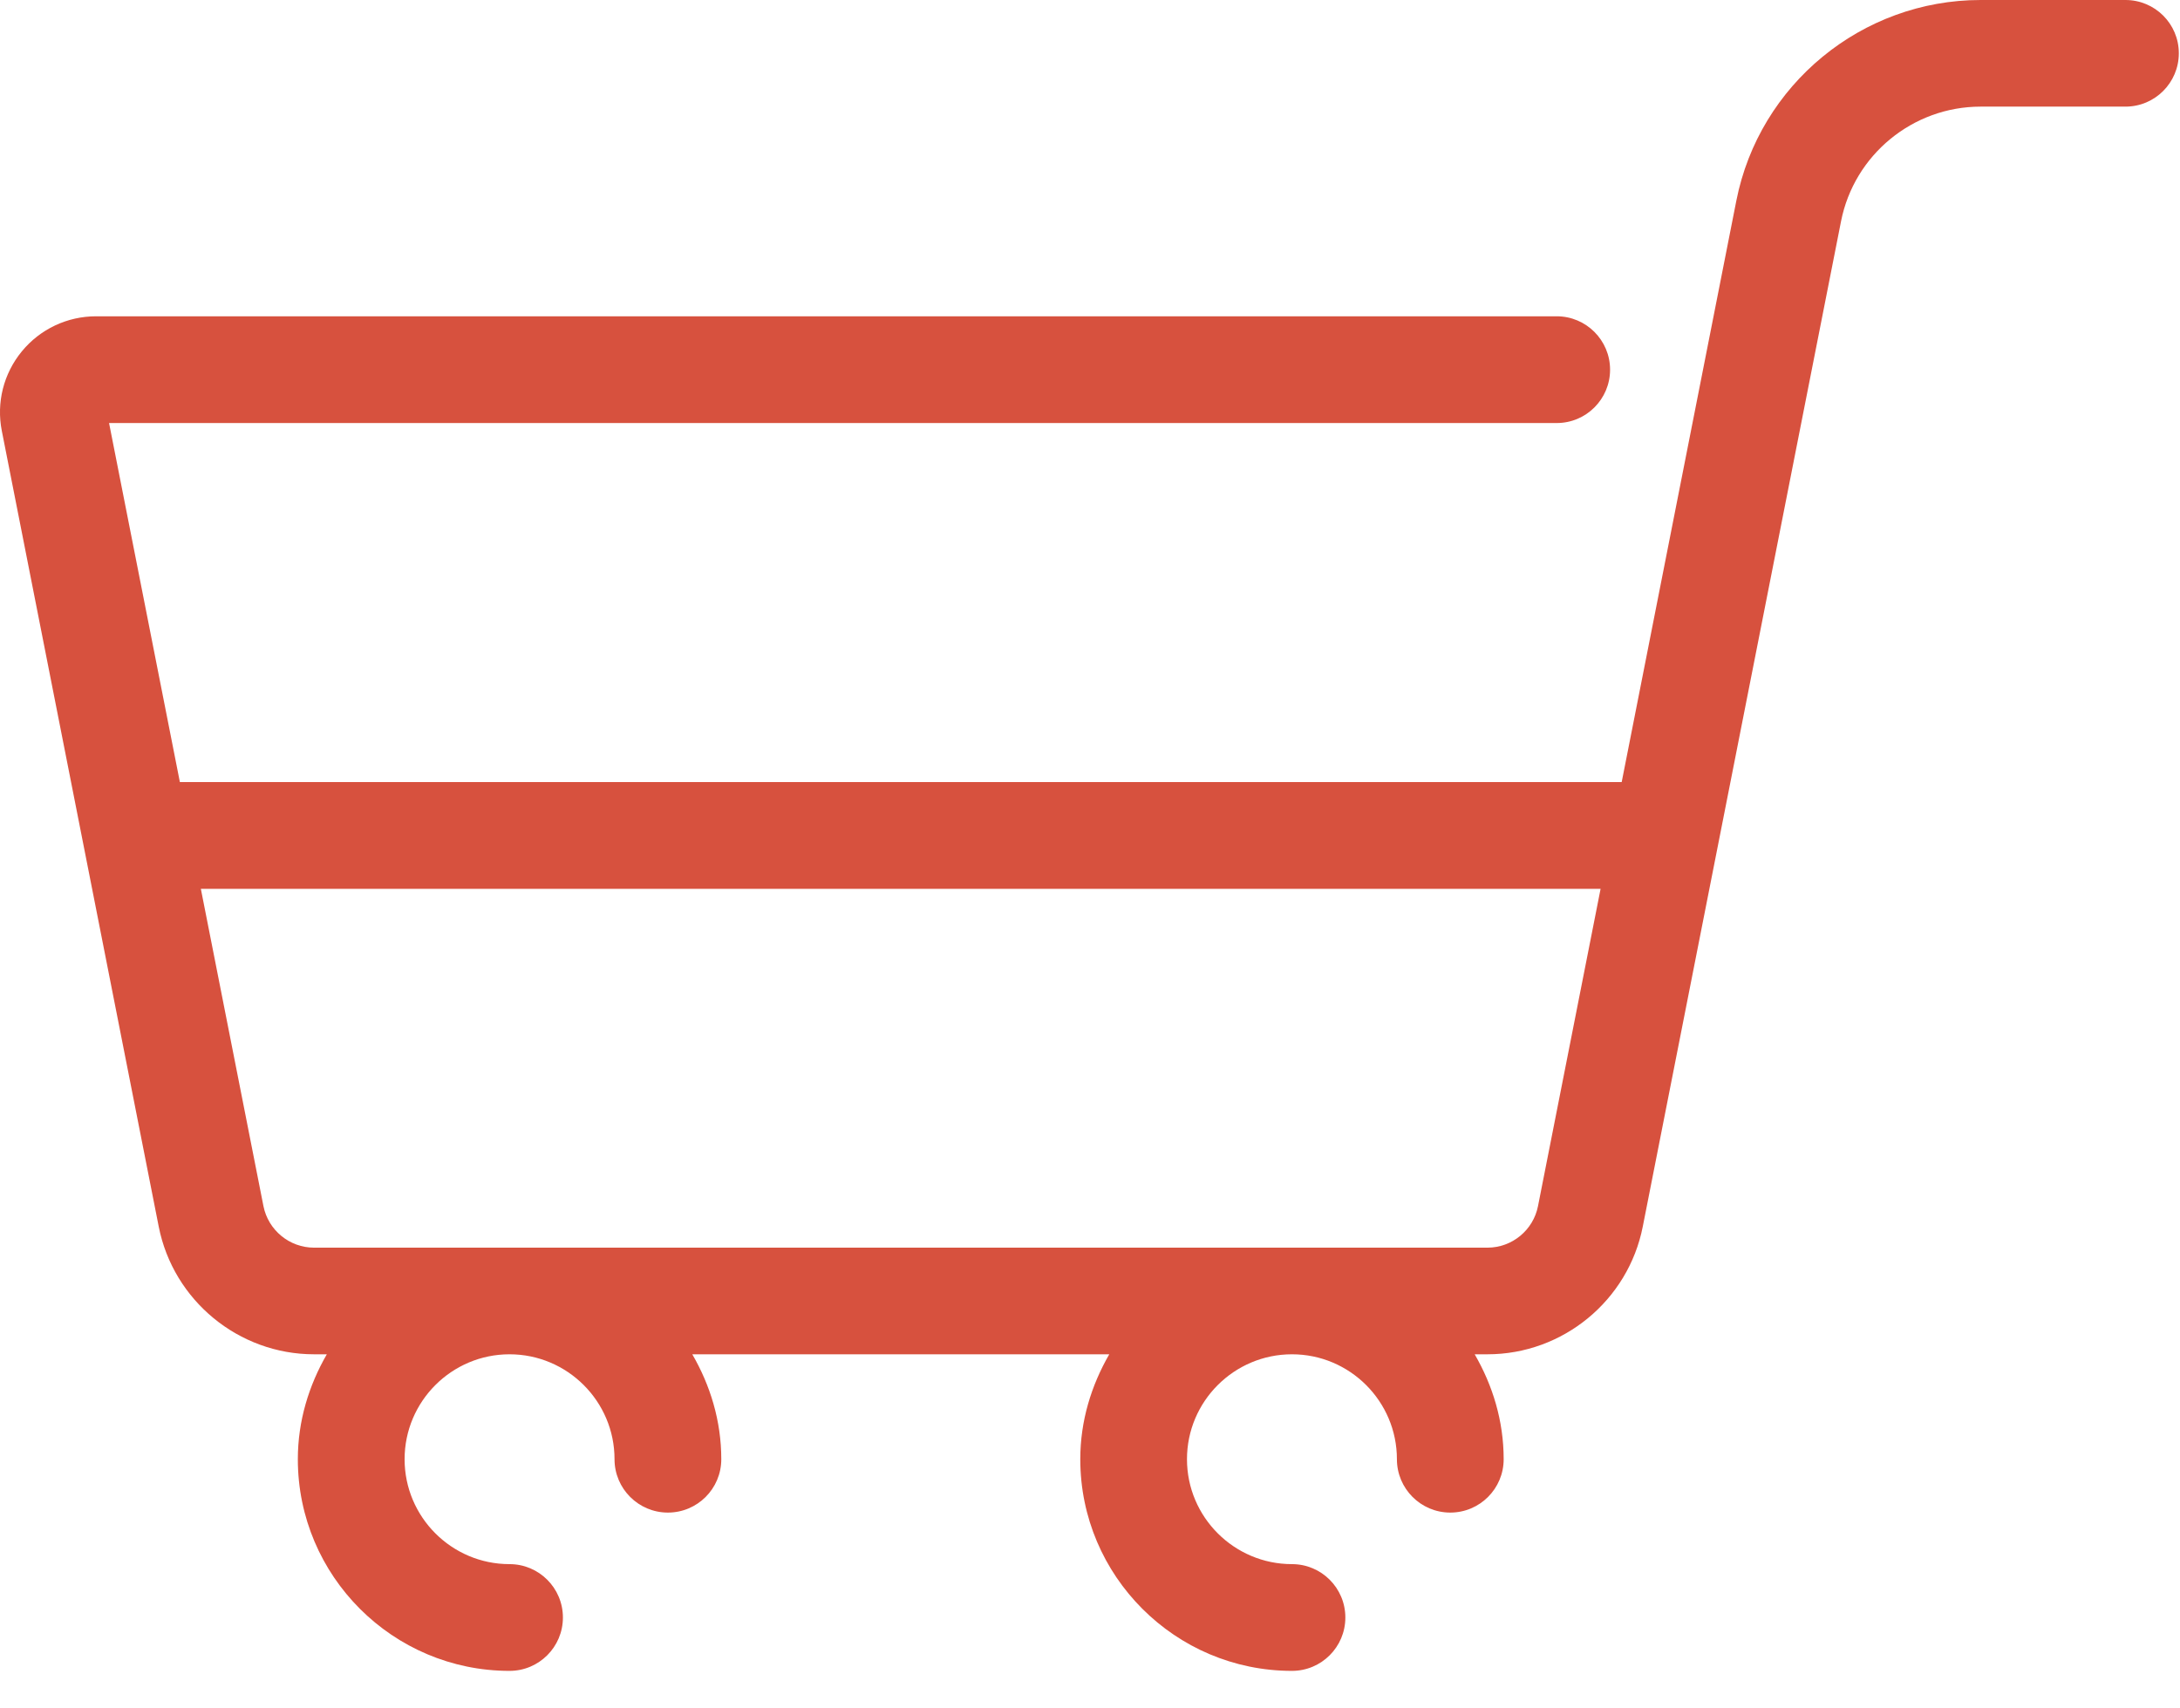 <svg width="37" height="29" viewBox="0 0 37 29" fill="none" xmlns="http://www.w3.org/2000/svg">
<path d="M36.074 0H33.615C31.603 0 29.859 1.433 29.47 3.407L27.524 13.276H3.053L1.851 7.181H26.421C26.921 7.181 27.327 6.776 27.327 6.275C27.327 5.775 26.921 5.369 26.421 5.369H1.631C1.141 5.369 0.682 5.586 0.371 5.964C0.06 6.342 -0.064 6.835 0.031 7.315L2.694 20.822C2.942 22.077 4.051 22.989 5.33 22.989H5.547C5.243 23.516 5.055 24.119 5.055 24.77C5.055 26.751 6.667 28.363 8.648 28.363C9.148 28.363 9.554 27.958 9.554 27.457C9.554 26.957 9.149 26.551 8.648 26.551C7.666 26.551 6.867 25.752 6.867 24.77C6.867 23.788 7.666 22.989 8.648 22.989C9.63 22.989 10.43 23.788 10.43 24.77C10.43 25.27 10.836 25.676 11.336 25.676C11.836 25.676 12.242 25.271 12.242 24.77C12.242 24.119 12.055 23.516 11.75 22.989H18.827C18.523 23.516 18.335 24.119 18.335 24.77C18.335 26.751 19.947 28.363 21.928 28.363C22.428 28.363 22.834 27.958 22.834 27.457C22.834 26.957 22.429 26.551 21.928 26.551C20.946 26.551 20.146 25.752 20.146 24.77C20.146 23.788 20.945 22.989 21.928 22.989C22.91 22.989 23.709 23.788 23.709 24.77C23.709 25.27 24.115 25.676 24.615 25.676C25.115 25.676 25.521 25.271 25.521 24.77C25.521 24.119 25.334 23.516 25.029 22.989H25.246C26.526 22.989 27.635 22.077 27.882 20.821L31.247 3.756C31.47 2.628 32.465 1.81 33.615 1.81H36.074C36.574 1.81 36.98 1.405 36.98 0.904C36.98 0.403 36.574 0 36.074 0ZM25.246 21.179H5.33C4.913 21.179 4.552 20.882 4.471 20.472L3.409 15.088H27.166L26.104 20.472C26.024 20.882 25.663 21.179 25.246 21.179Z" fill="#D7513E"/>
</svg>
